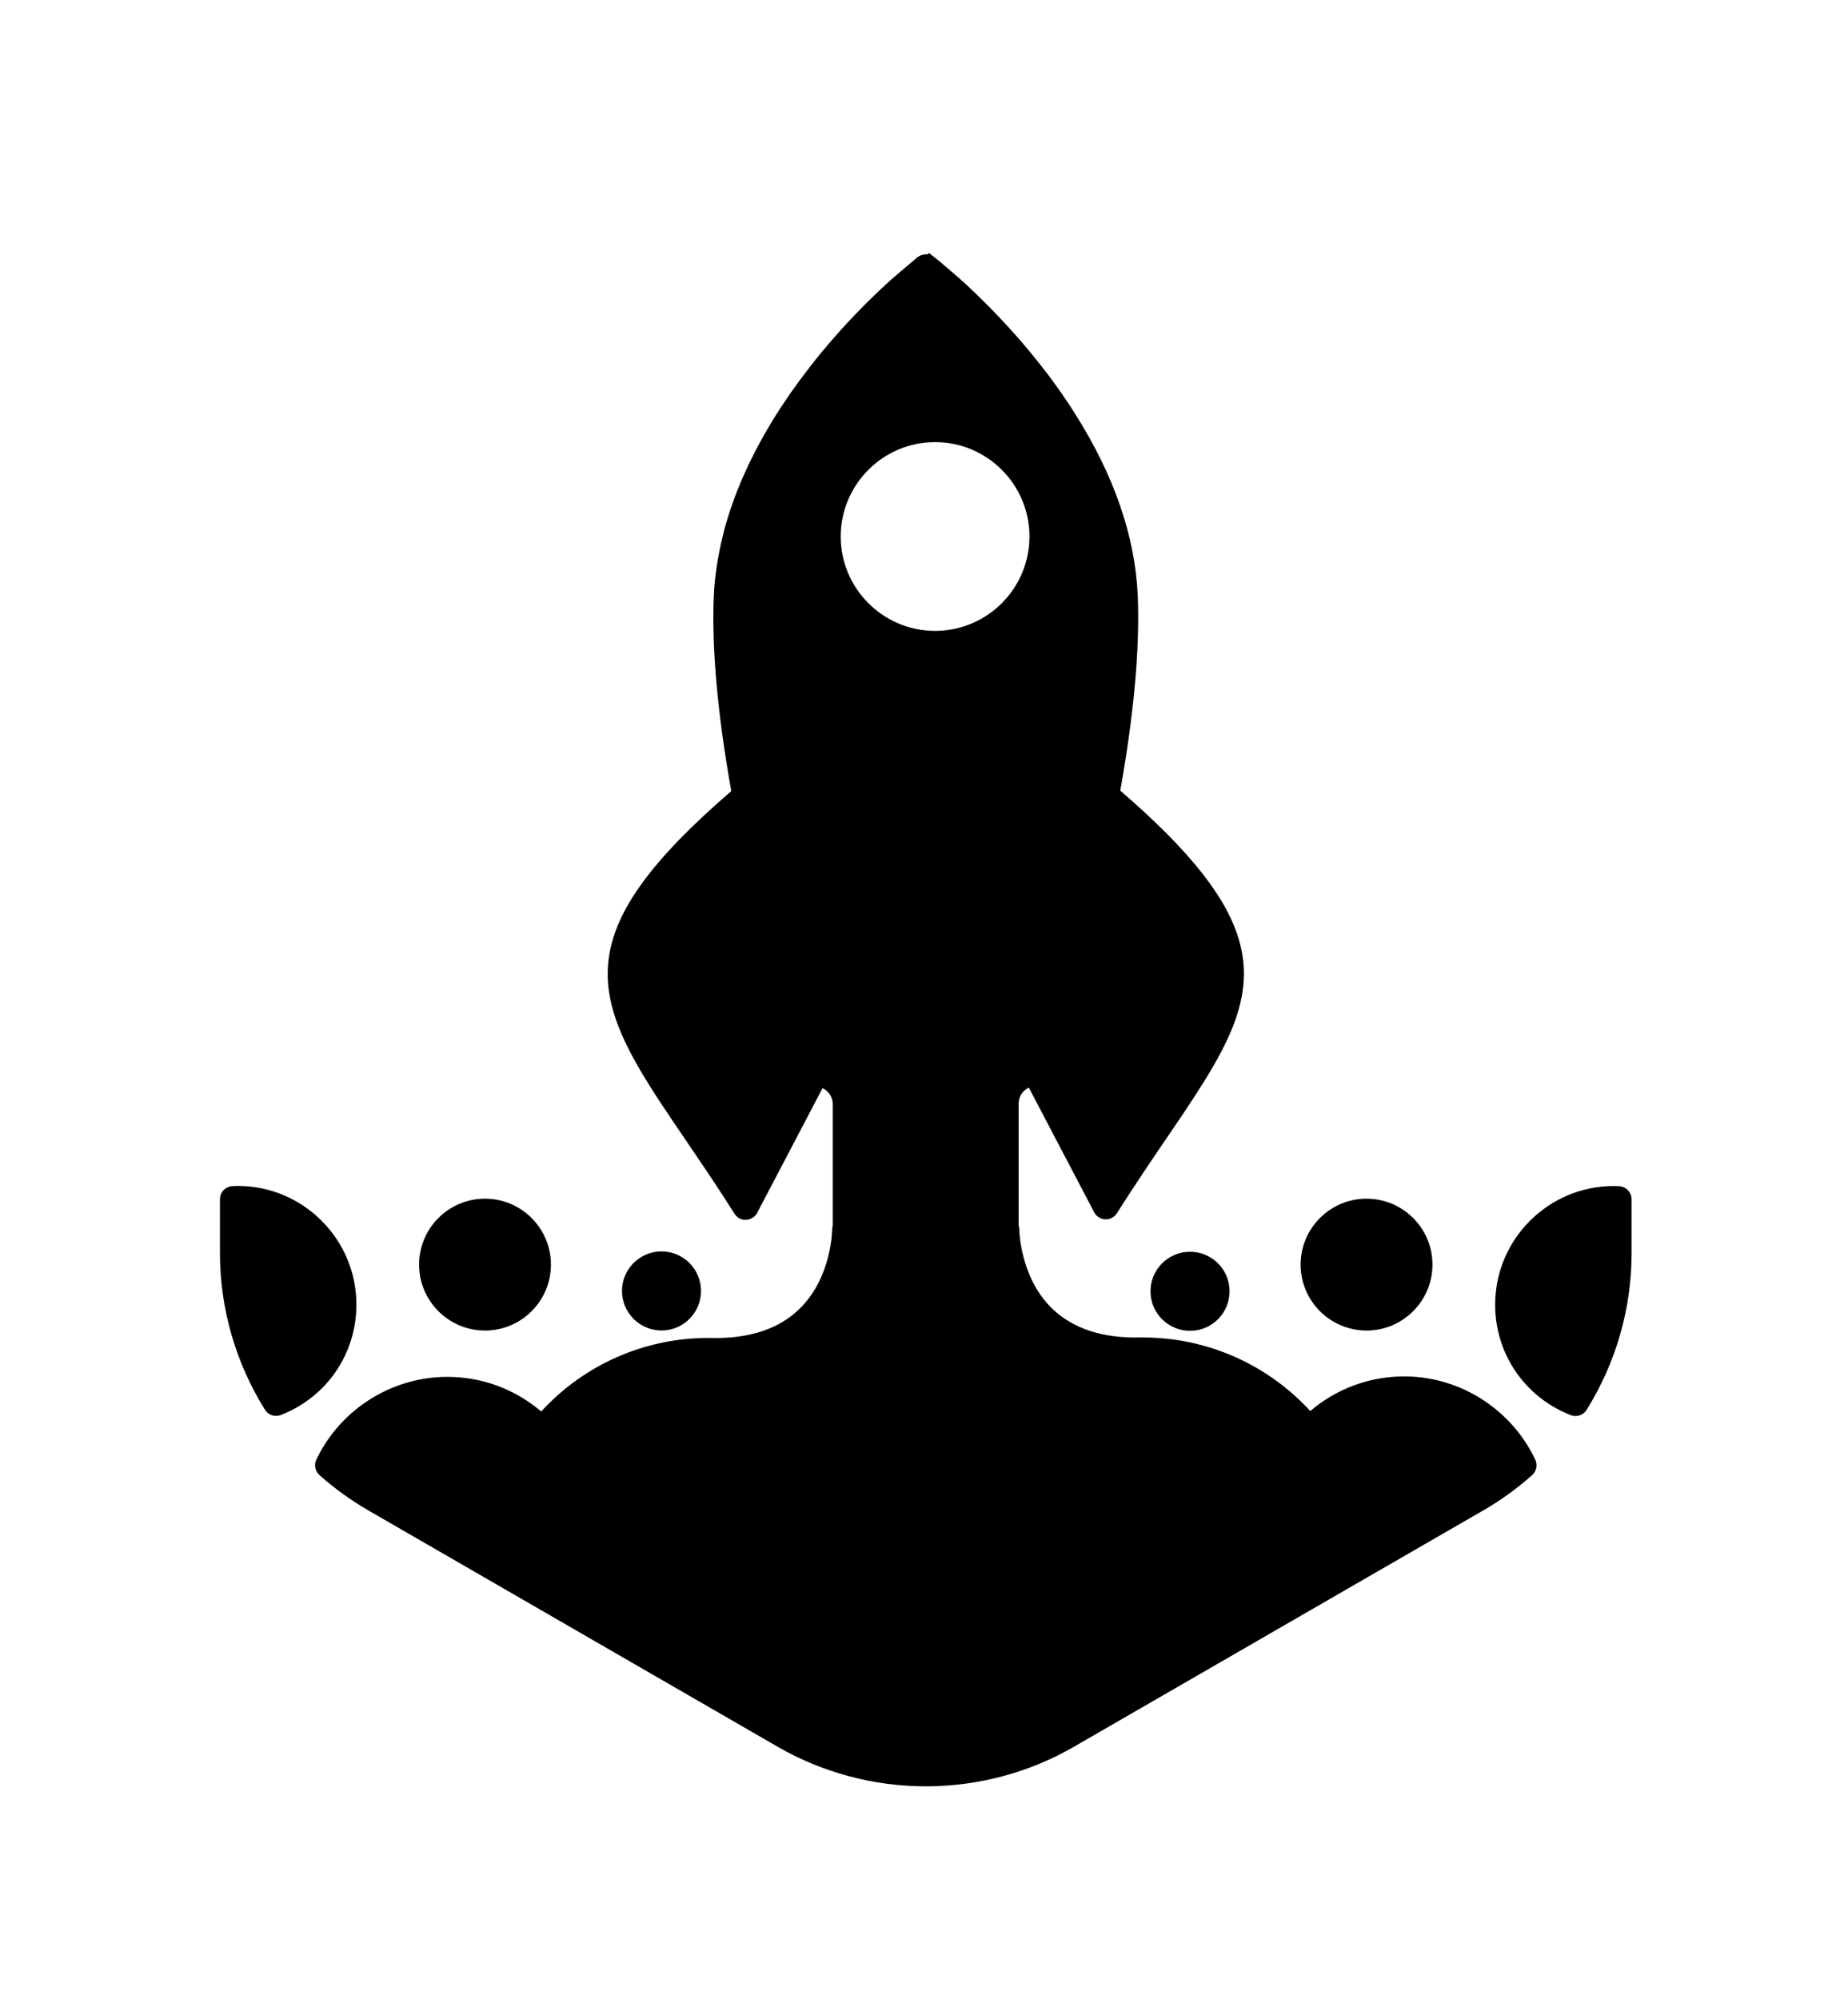 <svg
  version="1.1"
  xmlns="http://www.w3.org/2000/svg"
  xmlns:xlink="http://www.w3.org/1999/xlink"
  x="0px"
  y="0px"
  viewBox="20 20 245 265"
  style="enable-background: new 0 0 20 20 245 265;"
  xml:space="preserve"
>
  <rect x="20" y="20" width="245" height="265" fill="#333333" stroke="none"/>
  <style type="text/css">
    #rocket-mask-background,
    .rocket-window {
      fill: white;
    }
    #rocket-mask-content {
      fill: black;
    }
    #text {
      fill: white;
    }
    .st2 {
      clip-path: url(#SVGID_2_);
    }
    .st3 {
      fill: #db0d53;
    }
    .st4 {
      fill: #e52968;
    }
    .st5 {
      fill: #e5297c;
    }
    .st6 {
      fill: #391899;
    }
    .st7 {
      fill: #4029ae;
    }
    .st8 {
      fill: #6a109f;
    }
    .st9 {
      fill: #b816a2;
    }
    .st10 {
      fill: #e3139a;
    }
    .st11 {
      fill: #e62e58;
    }
    .st12 {
      fill: #ed4d42;
    }
    .st13 {
      fill: #f37322;
    }
    .st14 {
      fill: #e84f36;
    }
    .st15 {
      fill: #f58200;
    }
    .st16 {
      fill: #f9c100;
    }
    .st17 {
      fill: #ffc900;
    }
    .st18 {
      fill: #e65395;
    }
    .st19 {
      fill: #e44194;
    }
    .st20 {
      fill: #ee7d5c;
    }
    .st21 {
      fill: #f6a41a;
    }
    .st22 {
      fill: #fdc900;
    }
    .st23 {
      fill: #f9a900;
    }
    .st24 {
      fill: #ffd400;
    }
    .st25 {
      fill: #f0c100;
    }
    .st26 {
      fill: #e13f92;
    }
    .st27 {
      fill: #d5008c;
    }
    .st28 {
      fill: #ae009b;
    }
    .st29 {
      fill: #b41aa6;
    }
    .st30 {
      fill: #9d32b5;
    }
    .st31 {
      fill: #e16983;
    }
    .st32 {
      fill: #eed000;
    }
    .st33 {
      fill: #ffd300;
    }
    .st34 {
      fill: #520d9a;
    }
    .st35 {
      fill: #f09f2c;
    }
    .st36 {
      fill: #0a8a81;
    }
    .st37 {
      fill: #006b93;
    }
    .st38 {
      fill: #00517a;
    }
    .st39 {
      fill: #063862;
    }
    .st40 {
      fill: #32007f;
    }
    .st41 {
      fill: #035385;
    }
    .st42 {
      fill: #3947ba;
    }
    .st43 {
      fill: #6967be;
    }
    .st44 {
      fill: #cac316;
    }
    .st45 {
      fill: #246bb6;
    }
    .st46 {
      fill: #8dbc5a;
    }
    .st47 {
      fill: #0b7796;
    }
    .st48 {
      fill: #5ab266;
    }
    .st49 {
      fill: #1780aa;
    }
    .st50 {
      fill: #048485;
    }
    .st51 {
      fill: #087496;
    }
    .st52 {
      fill: #18a088;
    }
    .st53 {
      fill: #59af66;
    }
    .st54 {
      fill: #098c86;
    }
    .st55 {
      fill: #098386;
    }
    .st56 {
      fill: #fab400;
    }
    .st57 {
      fill: #c7c926;
    }
    .st58 {
      fill: #84c25e;
    }
    .st59 {
      fill: #cdc310;
    }
    .st60 {
      fill: #f6c100;
    }
    .st61 {
      fill: #bc0090;
    }
    .st62 {
      fill: #7e008c;
    }
    .st63 {
      fill: #5017a5;
    }
    .st64 {
      fill: #2d007b;
    }
    .st65 {
      fill: #24006c;
    }
    .st66 {
      clip-path: url(#SVGID_4_);
    }
    .st67 {
      fill: #ffffff;
    }
  </style>
  <g id="frame">
    <g>
      <defs>
        <path
          id="SVGID_1_"
          d="M236.78,68.42l-67.92-39.21c-16.11-9.3-36.14-9.3-52.25,0L48.69,68.42c-16.12,9.3-26.13,26.64-26.13,45.25
				v78.43c0,18.61,10.01,35.95,26.13,45.25l67.92,39.21c8.06,4.65,17.09,6.98,26.13,6.98c9.03,0,18.07-2.33,26.13-6.98l67.92-39.21
				c16.12-9.3,26.13-26.64,26.13-45.25v-78.43C262.91,95.07,252.9,77.73,236.78,68.42z M252.36,192.1
				c0,14.85-7.99,28.69-20.85,36.12l-67.92,39.21c-12.86,7.43-28.84,7.43-41.71,0l-67.92-39.21c-12.86-7.43-20.85-21.27-20.85-36.12
				v-78.43c0-14.85,7.99-28.69,20.85-36.12l67.92-39.21c6.43-3.71,13.64-5.57,20.85-5.57c7.21,0,14.42,1.86,20.85,5.57l67.92,39.21
				c12.86,7.43,20.85,21.27,20.85,36.12V192.1z"
        />
      </defs>
      <clipPath id="SVGID_2_">
        <use xlink:href="#SVGID_1_" style="overflow: visible;" />
      </clipPath>
      <g class="st2">
        <polygon class="st3" points="239.7,1.44 294.01,43.11 294.01,1.44 			" />
        <polygon
          class="st4"
          points="259.05,85.37 294.01,43.11 294.01,103.54 			"
        />
        <polygon class="st5" points="239.7,1.44 259.05,85.37 294.01,43.11 			" />
        <polygon class="st3" points="239.7,1.44 185.19,35.21 171.37,1.44 			" />
        <polygon class="st5" points="185.19,35.21 231.01,47.06 239.7,1.44 			" />
        <polygon class="st4" points="259.05,85.37 231.01,47.06 239.7,1.44 			" />
        <polyline
          class="st6"
          points="43.39,41.53 67.88,79.05 -2.23,65.42 43.39,41.53 			"
        />
        <polyline
          class="st7"
          points="92.37,1.44 67.88,79.05 43.39,41.53 92.37,1.44 			"
        />
        <polyline
          class="st8"
          points="118.44,43.4 67.88,79.05 92.37,1.44 118.44,43.4 			"
        />
        <polyline
          class="st9"
          points="161.49,35.21 118.44,43.4 136.21,1.44 161.49,35.21 			"
        />
        <polyline
          class="st10"
          points="161.49,35.21 185.19,35.21 171.37,1.44 161.49,35.21 			"
        />
        <polygon
          class="st11"
          points="259.05,85.37 245.03,128.82 294.01,103.54 			"
        />
        <polygon
          class="st12"
          points="294.01,161.44 245.03,128.82 294.01,103.54 			"
        />
        <polygon
          class="st13"
          points="245.03,128.82 272.68,195.18 294.01,161.44 			"
        />
        <polygon
          class="st14"
          points="294.01,229.54 272.68,195.18 294.01,161.44 			"
        />
        <polygon
          class="st15"
          points="259.05,264.5 294.01,229.54 294.01,281.29 			"
        />
        <polygon
          class="st16"
          points="294.01,297.67 259.05,264.5 294.01,281.29 			"
        />
        <polygon
          class="st17"
          points="245.03,297.67 259.05,264.5 294.01,297.67 			"
        />
        <polygon
          class="st18"
          points="231.01,47.06 200.75,107.1 259.05,85.37 			"
        />
        <polygon
          class="st19"
          points="245.03,128.82 200.75,107.1 259.05,85.37 			"
        />
        <polygon
          class="st20"
          points="205.53,184.51 200.75,107.1 245.03,128.82 			"
        />
        <polygon
          class="st21"
          points="272.68,195.18 205.53,184.51 245.03,128.82 			"
        />
        <polygon
          class="st21"
          points="259.05,264.5 272.68,195.18 294.01,229.54 			"
        />
        <polygon
          class="st22"
          points="205.53,184.51 231.01,236.65 272.68,195.18 			"
        />
        <polygon
          class="st23"
          points="259.05,264.5 231.01,236.65 272.68,195.18 			"
        />
        <polygon
          class="st24"
          points="193.4,297.67 259.05,264.5 245.03,297.67 			"
        />
        <polygon
          class="st25"
          points="231.01,236.65 193.4,297.67 259.05,264.5 			"
        />
        <polygon
          class="st26"
          points="185.19,35.21 200.75,107.1 231.01,47.06 			"
        />
        <polyline
          class="st27"
          points="161.49,35.21 200.75,107.1 185.19,35.21 161.49,35.21 			"
        />
        <polyline
          class="st28"
          points="118.44,43.4 125.12,85.37 161.49,35.21 118.44,43.4 			"
        />
        <polygon
          class="st29"
          points="200.75,107.1 125.12,85.37 161.49,35.21 			"
        />
        <polygon
          class="st30"
          points="125.12,85.37 162.8,128.82 200.75,107.1 			"
        />
        <polygon
          class="st31"
          points="205.53,184.51 162.8,128.82 200.75,107.1 			"
        />
        <polygon
          class="st32"
          points="172.89,225.19 205.53,184.51 231.01,236.65 			"
        />
        <polygon
          class="st33"
          points="193.4,297.67 172.89,225.19 231.01,236.65 			"
        />
        <polygon class="st34" points="67.88,79.05 125.12,85.37 118.44,43.4 			" />
        <polygon
          class="st35"
          points="162.8,128.82 140.75,179.18 205.53,184.51 			"
        />
        <polygon
          class="st36"
          points="-2.23,255.42 40.43,297.67 -2.23,297.67 			"
        />
        <polygon class="st37" points="37.47,225.19 -2.23,255.42 -2.23,201.1 			" />
        <polygon class="st38" points="-2.23,154.66 40.43,149.56 -2.23,201.1 			" />
        <polygon class="st39" points="-2.23,107.1 40.43,149.56 -2.23,154.66 			" />
        <polyline
          class="st40"
          points="-2.23,65.42 67.88,79.05 -2.23,107.1 -2.23,65.42 			"
        />
        <polygon class="st41" points="40.43,149.56 67.88,79.05 -2.23,107.1 			" />
        <polygon
          class="st42"
          points="125.12,85.37 105.27,118.15 67.88,79.05 			"
        />
        <polygon
          class="st43"
          points="162.8,128.82 105.27,118.15 125.12,85.37 			"
        />
        <polygon
          class="st44"
          points="140.75,179.18 105.27,118.15 162.8,128.82 			"
        />
        <polygon
          class="st45"
          points="40.43,149.56 105.27,118.15 67.88,79.05 			"
        />
        <polygon
          class="st46"
          points="140.75,179.18 96.28,195.49 105.27,118.15 			"
        />
        <polygon
          class="st47"
          points="40.43,149.56 79.53,165.12 105.27,118.15 			"
        />
        <polygon
          class="st48"
          points="96.28,195.49 79.53,165.12 105.27,118.15 			"
        />
        <polygon class="st49" points="-2.23,201.1 79.53,165.12 40.43,149.56 			" />
        <polygon
          class="st50"
          points="96.28,195.49 37.47,225.19 79.53,165.12 			"
        />
        <polygon class="st51" points="-2.23,201.1 37.47,225.19 79.53,165.12 			" />
        <polygon
          class="st52"
          points="37.47,225.19 40.43,297.67 -2.23,255.42 			"
        />
        <polygon
          class="st53"
          points="91.04,242.82 37.47,225.19 96.28,195.49 			"
        />
        <polygon
          class="st54"
          points="40.43,297.67 91.04,242.82 37.47,225.19 			"
        />
        <polygon
          class="st55"
          points="111.15,297.67 91.04,242.82 40.43,297.67 			"
        />
        <polygon
          class="st56"
          points="172.89,225.19 111.15,297.67 193.4,297.67 			"
        />
        <polygon
          class="st57"
          points="91.04,242.82 172.89,225.19 111.15,297.67 			"
        />
        <polygon
          class="st58"
          points="96.28,195.49 172.89,225.19 91.04,242.82 			"
        />
        <polygon
          class="st59"
          points="140.75,179.18 172.89,225.19 96.28,195.49 			"
        />
        <polygon
          class="st60"
          points="205.53,184.51 172.89,225.19 140.75,179.18 			"
        />
        <polygon class="st61" points="171.37,1.44 161.49,35.21 136.21,1.44 			" />
        <polygon class="st62" points="136.21,1.44 118.44,43.4 92.37,1.44 			" />
        <polygon class="st63" points="50.11,1.44 43.39,41.53 92.37,1.44 			" />
        <polygon class="st64" points="-2.23,1.44 43.39,41.53 50.11,1.44 			" />
        <polygon class="st65" points="-2.23,65.42 43.39,41.53 -2.23,1.44 			" />
      </g>
      <g class="st2">
        <polygon class="st3" points="235.83,5.31 290.14,46.98 290.14,5.31 			" />
        <polygon
          class="st4"
          points="255.18,89.24 290.14,46.98 290.14,107.41 			"
        />
        <polygon class="st5" points="235.83,5.31 255.18,89.24 290.14,46.98 			" />
        <polygon class="st3" points="235.83,5.31 181.32,39.08 167.49,5.31 			" />
        <polygon class="st5" points="181.32,39.08 227.14,50.93 235.83,5.31 			" />
        <polygon class="st4" points="255.18,89.24 227.14,50.93 235.83,5.31 			" />
        <polyline
          class="st6"
          points="39.52,45.4 64.01,82.92 -6.1,69.3 39.52,45.4 			"
        />
        <polyline
          class="st7"
          points="88.5,5.31 64.01,82.92 39.52,45.4 88.5,5.31 			"
        />
        <polyline
          class="st8"
          points="114.57,47.28 64.01,82.92 88.5,5.31 114.57,47.28 			"
        />
        <polyline
          class="st9"
          points="157.62,39.08 114.57,47.28 132.34,5.31 157.62,39.08 			"
        />
        <polyline
          class="st10"
          points="157.62,39.08 181.32,39.08 167.49,5.31 157.62,39.08 			"
        />
        <polygon
          class="st11"
          points="255.18,89.24 241.16,132.69 290.14,107.41 			"
        />
        <polygon
          class="st12"
          points="290.14,165.31 241.16,132.69 290.14,107.41 			"
        />
        <polygon
          class="st13"
          points="241.16,132.69 268.81,199.05 290.14,165.31 			"
        />
        <polygon
          class="st14"
          points="290.14,233.41 268.81,199.05 290.14,165.31 			"
        />
        <polygon
          class="st15"
          points="255.18,268.37 290.14,233.41 290.14,285.17 			"
        />
        <polygon
          class="st16"
          points="290.14,301.55 255.18,268.37 290.14,285.17 			"
        />
        <polygon
          class="st17"
          points="241.16,301.55 255.18,268.37 290.14,301.55 			"
        />
        <polygon
          class="st18"
          points="227.14,50.93 196.87,110.97 255.18,89.24 			"
        />
        <polygon
          class="st19"
          points="241.16,132.69 196.87,110.97 255.18,89.24 			"
        />
        <polygon
          class="st20"
          points="201.66,188.39 196.87,110.97 241.16,132.69 			"
        />
        <polygon
          class="st21"
          points="268.81,199.05 201.66,188.39 241.16,132.69 			"
        />
        <polygon
          class="st21"
          points="255.18,268.37 268.81,199.05 290.14,233.41 			"
        />
        <polygon
          class="st22"
          points="201.66,188.39 227.14,240.52 268.81,199.05 			"
        />
        <polygon
          class="st23"
          points="255.18,268.37 227.14,240.52 268.81,199.05 			"
        />
        <polygon
          class="st24"
          points="189.53,301.55 255.18,268.37 241.16,301.55 			"
        />
        <polygon
          class="st25"
          points="227.14,240.52 189.53,301.55 255.18,268.37 			"
        />
        <polygon
          class="st26"
          points="181.32,39.08 196.87,110.97 227.14,50.93 			"
        />
        <polyline
          class="st27"
          points="157.62,39.08 196.87,110.97 181.32,39.08 157.62,39.08 			"
        />
        <polyline
          class="st28"
          points="114.57,47.28 121.25,89.24 157.62,39.08 114.57,47.28 			"
        />
        <polygon
          class="st29"
          points="196.87,110.97 121.25,89.24 157.62,39.08 			"
        />
        <polygon
          class="st30"
          points="121.25,89.24 158.92,132.69 196.87,110.97 			"
        />
        <polygon
          class="st31"
          points="201.66,188.39 158.92,132.69 196.87,110.97 			"
        />
        <polygon
          class="st32"
          points="169.01,229.07 201.66,188.39 227.14,240.52 			"
        />
        <polygon
          class="st33"
          points="189.53,301.55 169.01,229.07 227.14,240.52 			"
        />
        <polygon class="st34" points="64.01,82.92 121.25,89.24 114.57,47.28 			" />
        <polygon
          class="st35"
          points="158.92,132.69 136.88,183.05 201.66,188.39 			"
        />
        <polygon class="st36" points="-6.1,259.29 36.56,301.55 -6.1,301.55 			" />
        <polygon class="st37" points="33.6,229.07 -6.1,259.29 -6.1,204.97 			" />
        <polygon class="st38" points="-6.1,158.53 36.56,153.43 -6.1,204.97 			" />
        <polygon class="st39" points="-6.1,110.97 36.56,153.43 -6.1,158.53 			" />
        <polyline
          class="st40"
          points="-6.1,69.3 64.01,82.92 -6.1,110.97 -6.1,69.3 			"
        />
        <polygon class="st41" points="36.56,153.43 64.01,82.92 -6.1,110.97 			" />
        <polygon class="st42" points="121.25,89.24 101.4,122.03 64.01,82.92 			" />
        <polygon
          class="st43"
          points="158.92,132.69 101.4,122.03 121.25,89.24 			"
        />
        <polygon
          class="st44"
          points="136.88,183.05 101.4,122.03 158.92,132.69 			"
        />
        <polygon class="st45" points="36.56,153.43 101.4,122.03 64.01,82.92 			" />
        <polygon
          class="st46"
          points="136.88,183.05 92.41,199.36 101.4,122.03 			"
        />
        <polygon class="st47" points="36.56,153.43 75.66,169 101.4,122.03 			" />
        <polygon class="st48" points="92.41,199.36 75.66,169 101.4,122.03 			" />
        <polygon class="st49" points="-6.1,204.97 75.66,169 36.56,153.43 			" />
        <polygon class="st50" points="92.41,199.36 33.6,229.07 75.66,169 			" />
        <polygon class="st51" points="-6.1,204.97 33.6,229.07 75.66,169 			" />
        <polygon class="st52" points="33.6,229.07 36.56,301.55 -6.1,259.29 			" />
        <polygon class="st53" points="87.16,246.7 33.6,229.07 92.41,199.36 			" />
        <polygon class="st54" points="36.56,301.55 87.16,246.7 33.6,229.07 			" />
        <polygon
          class="st55"
          points="107.28,301.55 87.16,246.7 36.56,301.55 			"
        />
        <polygon
          class="st56"
          points="169.01,229.07 107.28,301.55 189.53,301.55 			"
        />
        <polygon
          class="st57"
          points="87.16,246.7 169.01,229.07 107.28,301.55 			"
        />
        <polygon
          class="st58"
          points="92.41,199.36 169.01,229.07 87.16,246.7 			"
        />
        <polygon
          class="st59"
          points="136.88,183.05 169.01,229.07 92.41,199.36 			"
        />
        <polygon
          class="st60"
          points="201.66,188.39 169.01,229.07 136.88,183.05 			"
        />
        <polygon class="st61" points="167.49,5.31 157.62,39.08 132.34,5.31 			" />
        <polygon class="st62" points="132.34,5.31 114.57,47.28 88.5,5.31 			" />
        <polygon class="st63" points="46.23,5.31 39.52,45.4 88.5,5.31 			" />
        <polygon class="st64" points="-6.1,5.31 39.52,45.4 46.23,5.31 			" />
        <polygon class="st65" points="-6.1,69.3 39.52,45.4 -6.1,5.31 			" />
      </g>
    </g>
  </g>
  <g id="hexagon" mask="url(#rocketMask)">
    <g>
      <defs>
        <path
          id="SVGID_3_"
          d="M215.99,88.86l-54.43-31.43c-11.65-6.73-26-6.73-37.65,0L69.48,88.86c-11.65,6.73-18.83,19.16-18.83,32.61
				v55.72v7.14c0,7.16,2.05,14.03,5.72,19.91c1.9,3.04,4.22,5.83,6.93,8.24c1.88,1.67,3.95,3.17,6.18,4.46l50.18,28.97l4.25,2.45
				c11.65,6.73,26,6.73,37.65,0l4.25-2.45l50.18-28.97c2.23-1.29,4.29-2.79,6.18-4.46c2.71-2.41,5.03-5.19,6.93-8.24
				c3.66-5.88,5.72-12.74,5.72-19.91v-7.14v-55.72C234.82,108.01,227.64,95.58,215.99,88.86z"
        />
      </defs>
      <clipPath id="SVGID_4_">
        <use xlink:href="#SVGID_3_" style="overflow: visible;" />
      </clipPath>
      <g class="st66">
        <polygon class="st3" points="241.93,2.42 296.24,44.09 296.24,2.42 			" />
        <polygon
          class="st4"
          points="261.28,86.36 296.24,44.09 296.24,104.53 			"
        />
        <polygon class="st5" points="241.93,2.42 261.28,86.36 296.24,44.09 			" />
        <polygon class="st3" points="241.93,2.42 187.42,36.19 173.6,2.42 			" />
        <polygon class="st5" points="187.42,36.19 233.24,48.04 241.93,2.42 			" />
        <polygon class="st4" points="261.28,86.36 233.24,48.04 241.93,2.42 			" />
        <polyline
          class="st6"
          points="45.62,42.51 70.11,80.04 0,66.41 45.62,42.51 			"
        />
        <polyline
          class="st7"
          points="94.6,2.42 70.11,80.04 45.62,42.51 94.6,2.42 			"
        />
        <polyline
          class="st8"
          points="120.67,44.39 70.11,80.04 94.6,2.42 120.67,44.39 			"
        />
        <polyline
          class="st9"
          points="163.72,36.19 120.67,44.39 138.44,2.42 163.72,36.19 			"
        />
        <polyline
          class="st10"
          points="163.72,36.19 187.42,36.19 173.6,2.42 163.72,36.19 			"
        />
        <polygon
          class="st11"
          points="261.28,86.36 247.26,129.8 296.24,104.53 			"
        />
        <polygon
          class="st12"
          points="296.24,162.42 247.26,129.8 296.24,104.53 			"
        />
        <polygon
          class="st13"
          points="247.26,129.8 274.91,196.16 296.24,162.42 			"
        />
        <polygon
          class="st14"
          points="296.24,230.52 274.91,196.16 296.24,162.42 			"
        />
        <polygon
          class="st15"
          points="261.28,265.48 296.24,230.52 296.24,282.28 			"
        />
        <polygon
          class="st16"
          points="296.24,298.66 261.28,265.48 296.24,282.28 			"
        />
        <polygon
          class="st17"
          points="247.26,298.66 261.28,265.48 296.24,298.66 			"
        />
        <polygon
          class="st18"
          points="233.24,48.04 202.97,108.08 261.28,86.36 			"
        />
        <polygon
          class="st19"
          points="247.26,129.8 202.97,108.08 261.28,86.36 			"
        />
        <polygon
          class="st20"
          points="207.76,185.5 202.97,108.08 247.26,129.8 			"
        />
        <polygon
          class="st21"
          points="274.91,196.16 207.76,185.5 247.26,129.8 			"
        />
        <polygon
          class="st21"
          points="261.28,265.48 274.91,196.16 296.24,230.52 			"
        />
        <polygon
          class="st22"
          points="207.76,185.5 233.24,237.63 274.91,196.16 			"
        />
        <polygon
          class="st23"
          points="261.28,265.48 233.24,237.63 274.91,196.16 			"
        />
        <polygon
          class="st24"
          points="195.63,298.66 261.28,265.48 247.26,298.66 			"
        />
        <polygon
          class="st25"
          points="233.24,237.63 195.63,298.66 261.28,265.48 			"
        />
        <polygon
          class="st26"
          points="187.42,36.19 202.97,108.08 233.24,48.04 			"
        />
        <polyline
          class="st27"
          points="163.72,36.19 202.97,108.08 187.42,36.19 163.72,36.19 			"
        />
        <polyline
          class="st28"
          points="120.67,44.39 127.35,86.36 163.72,36.19 120.67,44.39 			"
        />
        <polygon
          class="st29"
          points="202.97,108.08 127.35,86.36 163.72,36.19 			"
        />
        <polygon
          class="st30"
          points="127.35,86.36 165.02,129.8 202.97,108.08 			"
        />
        <polygon
          class="st31"
          points="207.76,185.5 165.02,129.8 202.97,108.08 			"
        />
        <polygon
          class="st32"
          points="175.11,226.18 207.76,185.5 233.24,237.63 			"
        />
        <polygon
          class="st33"
          points="195.63,298.66 175.11,226.18 233.24,237.63 			"
        />
        <polygon class="st34" points="70.11,80.04 127.35,86.36 120.67,44.39 			" />
        <polygon
          class="st35"
          points="165.02,129.8 142.98,180.16 207.76,185.5 			"
        />
        <polygon class="st36" points="0,256.4 42.66,298.66 0,298.66 			" />
        <polygon class="st37" points="39.7,226.18 0,256.4 0,202.09 			" />
        <polygon class="st38" points="0,155.64 42.66,150.54 0,202.09 			" />
        <polygon class="st39" points="0,108.08 42.66,150.54 0,155.64 			" />
        <polyline class="st40" points="0,66.41 70.11,80.04 0,108.08 0,66.41 			" />
        <polygon class="st41" points="42.66,150.54 70.11,80.04 0,108.08 			" />
        <polygon class="st42" points="127.35,86.36 107.5,119.14 70.11,80.04 			" />
        <polygon
          class="st43"
          points="165.02,129.8 107.5,119.14 127.35,86.36 			"
        />
        <polygon
          class="st44"
          points="142.98,180.16 107.5,119.14 165.02,129.8 			"
        />
        <polygon class="st45" points="42.66,150.54 107.5,119.14 70.11,80.04 			" />
        <polygon
          class="st46"
          points="142.98,180.16 98.51,196.47 107.5,119.14 			"
        />
        <polygon
          class="st47"
          points="42.66,150.54 81.76,166.11 107.5,119.14 			"
        />
        <polygon
          class="st48"
          points="98.51,196.47 81.76,166.11 107.5,119.14 			"
        />
        <polygon class="st49" points="0,202.09 81.76,166.11 42.66,150.54 			" />
        <polygon class="st50" points="98.51,196.47 39.7,226.18 81.76,166.11 			" />
        <polygon class="st51" points="0,202.09 39.7,226.18 81.76,166.11 			" />
        <polygon class="st52" points="39.7,226.18 42.66,298.66 0,256.4 			" />
        <polygon class="st53" points="93.26,243.81 39.7,226.18 98.51,196.47 			" />
        <polygon class="st54" points="42.66,298.66 93.26,243.81 39.7,226.18 			" />
        <polygon
          class="st55"
          points="113.38,298.66 93.26,243.81 42.66,298.66 			"
        />
        <polygon
          class="st56"
          points="175.11,226.18 113.38,298.66 195.63,298.66 			"
        />
        <polygon
          class="st57"
          points="93.26,243.81 175.11,226.18 113.38,298.66 			"
        />
        <polygon
          class="st58"
          points="98.51,196.47 175.11,226.18 93.26,243.81 			"
        />
        <polygon
          class="st59"
          points="142.98,180.16 175.11,226.18 98.51,196.47 			"
        />
        <polygon
          class="st60"
          points="207.76,185.5 175.11,226.18 142.98,180.16 			"
        />
        <polygon class="st61" points="173.6,2.42 163.72,36.19 138.44,2.42 			" />
        <polygon class="st62" points="138.44,2.42 120.67,44.39 94.6,2.42 			" />
        <polygon class="st63" points="52.34,2.42 45.62,42.51 94.6,2.42 			" />
        <polygon class="st64" points="0,2.42 45.62,42.51 52.34,2.42 			" />
        <polygon class="st65" points="0,66.41 45.62,42.51 0,2.42 			" />
      </g>
      <g class="st66">
        <polygon class="st3" points="236.54,4.42 290.85,46.09 290.85,4.42 			" />
        <polygon class="st4" points="255.9,88.36 290.85,46.09 290.85,106.53 			" />
        <polygon class="st5" points="236.54,4.42 255.9,88.36 290.85,46.09 			" />
        <polygon class="st3" points="236.54,4.42 182.03,38.19 168.21,4.42 			" />
        <polygon class="st5" points="182.03,38.19 227.85,50.04 236.54,4.42 			" />
        <polygon class="st4" points="255.9,88.36 227.85,50.04 236.54,4.42 			" />
        <polyline
          class="st6"
          points="40.24,44.51 64.72,82.04 -5.39,68.41 40.24,44.51 			"
        />
        <polyline
          class="st7"
          points="89.21,4.42 64.72,82.04 40.24,44.51 89.21,4.42 			"
        />
        <polyline
          class="st8"
          points="115.28,46.39 64.72,82.04 89.21,4.42 115.28,46.39 			"
        />
        <polyline
          class="st9"
          points="158.34,38.19 115.28,46.39 133.06,4.42 158.34,38.19 			"
        />
        <polyline
          class="st10"
          points="158.34,38.19 182.03,38.19 168.21,4.42 158.34,38.19 			"
        />
        <polygon
          class="st11"
          points="255.9,88.36 241.87,131.8 290.85,106.53 			"
        />
        <polygon
          class="st12"
          points="290.85,164.42 241.87,131.8 290.85,106.53 			"
        />
        <polygon
          class="st13"
          points="241.87,131.8 269.52,198.16 290.85,164.42 			"
        />
        <polygon
          class="st14"
          points="290.85,232.52 269.52,198.16 290.85,164.42 			"
        />
        <polygon
          class="st15"
          points="255.9,267.48 290.85,232.52 290.85,284.28 			"
        />
        <polygon
          class="st16"
          points="290.85,300.66 255.9,267.48 290.85,284.28 			"
        />
        <polygon
          class="st17"
          points="241.87,300.66 255.9,267.48 290.85,300.66 			"
        />
        <polygon
          class="st18"
          points="227.85,50.04 197.59,110.08 255.9,88.36 			"
        />
        <polygon
          class="st19"
          points="241.87,131.8 197.59,110.08 255.9,88.36 			"
        />
        <polygon
          class="st20"
          points="202.38,187.5 197.59,110.08 241.87,131.8 			"
        />
        <polygon
          class="st21"
          points="269.52,198.16 202.38,187.5 241.87,131.8 			"
        />
        <polygon
          class="st21"
          points="255.9,267.48 269.52,198.16 290.85,232.52 			"
        />
        <polygon
          class="st22"
          points="202.38,187.5 227.85,239.63 269.52,198.16 			"
        />
        <polygon
          class="st23"
          points="255.9,267.48 227.85,239.63 269.52,198.16 			"
        />
        <polygon
          class="st24"
          points="190.24,300.66 255.9,267.48 241.87,300.66 			"
        />
        <polygon
          class="st25"
          points="227.85,239.63 190.24,300.66 255.9,267.48 			"
        />
        <polygon
          class="st26"
          points="182.03,38.19 197.59,110.08 227.85,50.04 			"
        />
        <polyline
          class="st27"
          points="158.34,38.19 197.59,110.08 182.03,38.19 158.34,38.19 			"
        />
        <polyline
          class="st28"
          points="115.28,46.39 121.97,88.36 158.34,38.19 115.28,46.39 			"
        />
        <polygon
          class="st29"
          points="197.59,110.08 121.97,88.36 158.34,38.19 			"
        />
        <polygon
          class="st30"
          points="121.97,88.36 159.64,131.8 197.59,110.08 			"
        />
        <polygon
          class="st31"
          points="202.38,187.5 159.64,131.8 197.59,110.08 			"
        />
        <polygon
          class="st32"
          points="169.73,228.18 202.38,187.5 227.85,239.63 			"
        />
        <polygon
          class="st33"
          points="190.24,300.66 169.73,228.18 227.85,239.63 			"
        />
        <polygon class="st34" points="64.72,82.04 121.97,88.36 115.28,46.39 			" />
        <polygon
          class="st35"
          points="159.64,131.8 137.6,182.16 202.38,187.5 			"
        />
        <polygon class="st36" points="-5.39,258.4 37.27,300.66 -5.39,300.66 			" />
        <polygon class="st37" points="34.31,228.18 -5.39,258.4 -5.39,204.09 			" />
        <polygon
          class="st38"
          points="-5.39,157.64 37.27,152.54 -5.39,204.09 			"
        />
        <polygon
          class="st39"
          points="-5.39,110.08 37.27,152.54 -5.39,157.64 			"
        />
        <polyline
          class="st40"
          points="-5.39,68.41 64.72,82.04 -5.39,110.08 -5.39,68.41 			"
        />
        <polygon class="st41" points="37.27,152.54 64.72,82.04 -5.39,110.08 			" />
        <polygon
          class="st42"
          points="121.97,88.36 102.12,121.14 64.72,82.04 			"
        />
        <polygon
          class="st43"
          points="159.64,131.8 102.12,121.14 121.97,88.36 			"
        />
        <polygon
          class="st44"
          points="137.6,182.16 102.12,121.14 159.64,131.8 			"
        />
        <polygon
          class="st45"
          points="37.27,152.54 102.12,121.14 64.72,82.04 			"
        />
        <polygon
          class="st46"
          points="137.6,182.16 93.13,198.47 102.12,121.14 			"
        />
        <polygon
          class="st47"
          points="37.27,152.54 76.38,168.11 102.12,121.14 			"
        />
        <polygon
          class="st48"
          points="93.13,198.47 76.38,168.11 102.12,121.14 			"
        />
        <polygon
          class="st49"
          points="-5.39,204.09 76.38,168.11 37.27,152.54 			"
        />
        <polygon
          class="st50"
          points="93.13,198.47 34.31,228.18 76.38,168.11 			"
        />
        <polygon
          class="st51"
          points="-5.39,204.09 34.31,228.18 76.38,168.11 			"
        />
        <polygon class="st52" points="34.31,228.18 37.27,300.66 -5.39,258.4 			" />
        <polygon
          class="st53"
          points="87.88,245.81 34.31,228.18 93.13,198.47 			"
        />
        <polygon
          class="st54"
          points="37.27,300.66 87.88,245.81 34.31,228.18 			"
        />
        <polygon class="st55" points="108,300.66 87.88,245.81 37.27,300.66 			" />
        <polygon
          class="st56"
          points="169.73,228.18 108,300.66 190.24,300.66 			"
        />
        <polygon class="st57" points="87.88,245.81 169.73,228.18 108,300.66 			" />
        <polygon
          class="st58"
          points="93.13,198.47 169.73,228.18 87.88,245.81 			"
        />
        <polygon
          class="st59"
          points="137.6,182.16 169.73,228.18 93.13,198.47 			"
        />
        <polygon
          class="st60"
          points="202.38,187.5 169.73,228.18 137.6,182.16 			"
        />
        <polygon class="st61" points="168.21,4.42 158.34,38.19 133.06,4.42 			" />
        <polygon class="st62" points="133.06,4.42 115.28,46.39 89.21,4.42 			" />
        <polygon class="st63" points="46.95,4.42 40.24,44.51 89.21,4.42 			" />
        <polygon class="st64" points="-5.39,4.42 40.24,44.51 46.95,4.42 			" />
        <polygon class="st65" points="-5.39,68.41 40.24,44.51 -5.39,4.42 			" />
      </g>
    </g>
  </g>
  <g id="rocket">
    <!--  -->

    <mask id="rocketMask">
      <rect id="rocket-mask-background" width="280" height="500" />
      <g id="rocket-mask-content">
        <path
          class="st1"
          d="M206.17,202.46c-4.6,0-8.98,1.62-12.46,4.59c-5.67-6.19-13.69-9.73-22.07-9.75l-0.16-0.01l-0.06,0
			c-5.13,0.17-9.14-1.12-11.95-3.84c-4.26-4.14-4.34-10.42-4.34-10.47c0-0.17-0.03-0.34-0.08-0.51v-16.2c0-0.92,0.55-1.73,1.35-2.09
			l8.66,16.52c0.29,0.55,0.85,0.91,1.43,0.93c0.64,0.06,1.24-0.26,1.59-0.81c0.61-0.96,1.21-1.9,1.81-2.81l0.14-0.22
			c0.58-0.89,1.16-1.76,1.76-2.66c0.56-0.84,1.11-1.65,1.64-2.44l1.4-2.06c0.57-0.83,1.11-1.64,1.64-2.42l0.3-0.44
			c1.1-1.64,1.96-2.96,2.7-4.15c0.05-0.07,0.1-0.14,0.14-0.22c0.42-0.68,0.83-1.35,1.21-2.01c6.78-11.71,6.67-20.22-12.3-36.58
			c1.82-10.23,2.6-18.89,2.32-25.77c-0.32-7.87-3.13-16.04-8.37-24.28c-0.03-0.05-0.05-0.1-0.09-0.15l-0.66-1.02
			c-0.34-0.51-0.68-1.01-1.03-1.51l-0.26-0.37c-0.32-0.45-0.64-0.89-1-1.39l-0.09-0.12c-0.35-0.48-0.71-0.94-1.07-1.41L158,68.45
			c-0.36-0.45-0.71-0.9-1.07-1.34l-0.1-0.12c-0.33-0.41-0.67-0.8-1-1.2l-0.27-0.32c-0.35-0.41-0.69-0.8-1.04-1.19l-0.21-0.23
			c-0.3-0.34-0.6-0.66-0.89-0.98l-0.24-0.26c-0.34-0.36-0.67-0.71-1-1.06l-0.23-0.24c-0.29-0.3-0.57-0.58-0.85-0.87l-0.18-0.18
			c-0.32-0.32-0.62-0.62-0.93-0.92l-0.23-0.23c-0.2-0.19-0.4-0.39-0.59-0.57l-0.31-0.3c-0.03-0.03-0.06-0.06-0.09-0.08l-0.12-0.12h0
			c-0.21-0.2-0.43-0.4-0.66-0.62l-0.17-0.15c-0.26-0.24-0.51-0.47-0.71-0.64l-2.52-2.16c0,0-0.03-0.03-0.05-0.04l0,0l-1.38-1.1
			l-0.17,0.2c-0.47-0.06-0.96,0.07-1.37,0.38l-3.08,2.61l-0.11,0.09c-0.24,0.21-0.49,0.44-0.75,0.68l-0.22,0.2
			c-0.27,0.25-0.54,0.5-0.83,0.78l-0.08,0.07c-0.27,0.25-0.54,0.52-0.82,0.79l-0.24,0.23c-0.3,0.3-0.61,0.6-0.93,0.92l-0.17,0.18
			c-0.28,0.28-0.56,0.57-0.85,0.87l-0.24,0.25c-0.33,0.34-0.66,0.69-1,1.06l-0.24,0.26c-0.3,0.32-0.59,0.65-0.95,1.05l-0.15,0.17
			c-0.34,0.39-0.69,0.78-1.04,1.19l-0.27,0.32c-0.21,0.25-0.42,0.5-0.65,0.77l0,0l-0.39,0.47c0,0-0.01,0.01-0.01,0.02h0l-0.07,0.09
			l0,0l-0.64,0.78l0.01,0.01c-0.15,0.18-0.3,0.38-0.46,0.58l-0.27,0.35c-0.35,0.45-0.69,0.9-1.03,1.36l-0.21,0.28
			c-0.3,0.4-0.59,0.81-0.88,1.22l-0.21,0.3l0,0l-0.09,0.13c-0.33,0.48-0.67,0.97-1.03,1.52l-0.63,0.97
			c-0.03,0.04-0.05,0.09-0.08,0.13l-0.08,0.12c-0.15,0.23-0.3,0.46-0.44,0.7l-0.55,0.93c-0.19,0.31-0.38,0.63-0.56,0.95
			c-0.1,0.18-0.2,0.36-0.3,0.54l-0.3,0.55c-0.16,0.28-0.31,0.56-0.46,0.84c-0.1,0.2-0.2,0.39-0.3,0.59l-0.28,0.56
			c-0.14,0.28-0.29,0.56-0.42,0.84c-0.1,0.21-0.2,0.43-0.29,0.63l-0.27,0.6c-0.12,0.27-0.25,0.54-0.37,0.81
			c-0.1,0.24-0.2,0.48-0.29,0.71l-0.26,0.63c-0.1,0.25-0.21,0.5-0.3,0.75c-0.1,0.25-0.19,0.51-0.27,0.76l-0.26,0.72
			c-0.08,0.22-0.16,0.44-0.23,0.67c-0.09,0.27-0.17,0.55-0.26,0.83l-0.21,0.68c-0.07,0.23-0.14,0.45-0.2,0.68
			c-0.08,0.3-0.15,0.59-0.22,0.89l-0.17,0.69c-0.06,0.22-0.11,0.44-0.16,0.66c-0.08,0.36-0.15,0.72-0.21,1.08l-0.12,0.62
			c-0.04,0.19-0.08,0.39-0.11,0.58c-0.07,0.43-0.12,0.87-0.18,1.31l-0.07,0.51c-0.02,0.17-0.05,0.34-0.07,0.51
			c-0.08,0.78-0.14,1.57-0.17,2.36c-0.28,6.87,0.5,15.53,2.32,25.76c-21.12,18.21-19.04,26.66-9.29,41.44
			c0.99,1.5,2.07,3.09,3.21,4.76l2.68,3.96c0.35,0.52,0.7,1.05,1.06,1.59l0.23,0.35c0.38,0.57,0.76,1.15,1.14,1.74l0.15,0.24
			c0.41,0.63,0.82,1.28,1.24,1.94c0.36,0.56,0.98,0.88,1.54,0.81c0.62-0.02,1.19-0.38,1.48-0.93l8.66-16.52
			c0.8,0.37,1.35,1.18,1.35,2.09v16.17c-0.06,0.17-0.08,0.35-0.08,0.54c0,0.06-0.06,6.31-4.33,10.46
			c-2.65,2.58-6.41,3.88-11.19,3.86l-0.78-0.01c-0.03,0-0.05,0-0.08,0h-0.04c-8.45,0-16.46,3.54-22.15,9.75
			c-3.48-2.97-7.86-4.59-12.46-4.59c-7.36,0-14.17,4.3-17.35,10.97c-0.33,0.7-0.16,1.54,0.42,2.06c1.99,1.77,4.16,3.33,6.45,4.66
			l54.28,31.34c5.95,3.43,12.74,5.25,19.64,5.25c0,0,0,0,0.01,0c6.91,0,13.7-1.81,19.65-5.25l54.28-31.34
			c2.29-1.32,4.46-2.89,6.45-4.66c0.58-0.51,0.75-1.36,0.42-2.06C220.34,206.76,213.53,202.46,206.17,202.46z"
        />
        <path
          class="st1 rocket-mask-item"
          d="M67.25,192.94c0-8.67-7.06-15.73-15.73-15.73c-0.17,0-0.34,0.01-0.5,0.02l-0.19,0.01
			c-0.94,0.04-1.67,0.8-1.67,1.74v7.12c0,7.33,2.06,14.51,5.96,20.77c0.32,0.52,0.87,0.82,1.48,0.82c0.22,0,0.44-0.04,0.64-0.12
			C63.32,205.21,67.25,199.46,67.25,192.94z"
        />
        <path
          class="st1"
          d="M84.3,196.38c4.82,0,8.74-3.92,8.74-8.74c0-4.82-3.92-8.74-8.74-8.74c-4.82,0-8.74,3.92-8.74,8.74
			C75.56,192.46,79.48,196.38,84.3,196.38z"
        />
        <path
          class="st1"
          d="M112.94,191.13c0-2.89-2.35-5.24-5.24-5.24c-2.89,0-5.24,2.35-5.24,5.24c0,2.89,2.35,5.24,5.24,5.24
			C110.59,196.38,112.94,194.02,112.94,191.13z"
        />
        <path
          class="st1"
          d="M234.65,177.25l-0.2-0.01c-0.17-0.01-0.33-0.02-0.5-0.02c-8.67,0-15.73,7.06-15.73,15.73
			c0,6.52,3.93,12.26,10.01,14.64c0.2,0.08,0.42,0.12,0.64,0.12c0.61,0,1.16-0.31,1.48-0.82c3.9-6.26,5.96-13.44,5.96-20.78v-7.12
			C236.31,178.06,235.58,177.29,234.65,177.25z"
        />
        <path
          class="st1"
          d="M201.17,196.38c4.82,0,8.74-3.92,8.74-8.74c0-4.82-3.92-8.74-8.74-8.74c-4.82,0-8.74,3.92-8.74,8.74
			C192.43,192.46,196.35,196.38,201.17,196.38z"
        />
        <ellipse
          transform="matrix(1 -0.016 0.016 1 -3.058 2.891)"
          class="st1"
          cx="177.77"
          cy="191.13"
          rx="5.24"
          ry="5.24"
        />
        <path
          class="rocket-window"
          d="M143.97,78.61c-6.9,0-12.51,5.61-12.51,12.51s5.61,12.51,12.51,12.51s12.51-5.61,12.51-12.51
        S150.87,78.61,143.97,78.61z"
        />
      </g>
    </mask>
  </g>
  <g id="text">
    <g>
      <g>
        <path
          class="text"
          d="M337.68,180.25c-2.21-3.87-8.3-7.55-15.31-7.55c-9.04,0-13.38,3.97-13.38,9c0,5.9,6.64,7.55,14.39,8.51
				c13.47,1.74,26.02,5.42,26.02,21.57c0,15.09-12.73,21.58-27.12,21.58c-13.19,0-23.34-4.26-28.14-16.64l10.15-5.51
				c2.86,7.45,10.33,10.74,18.18,10.74c7.66,0,14.85-2.81,14.85-10.16c0-6.39-6.37-9-14.95-9.97c-13.19-1.64-25.37-5.32-25.37-20.51
				c0-13.93,13.1-19.64,25-19.74c10.06,0,20.48,3,25.37,13.45L337.68,180.25z"
        />
        <path
          class="text"
          d="M383.16,191.86l17.16-27.96h14.67v0.58l-25.74,39.18v27.96h-12.18v-27.96l-24.82-39.18v-0.58h14.48
				L383.16,191.86z"
        />
        <path
          class="text"
          d="M462.79,163.8h12.18v67.82h-7.57v0.1l-33.95-45.76v45.67h-12.18V163.9h9.87l31.64,41.99V163.8z"
        />
        <path
          class="text"
          d="M502.83,175.51h-20.48V163.9c18.64,0,34.41,0,53.14,0v11.61h-20.48v56.11h-12.18V175.51z"
        />
        <path
          class="text"
          d="M588.72,218.85h-33.77l-5.54,12.77h-13.19l28.97-67.72h13.29l28.97,67.72h-13.28L588.72,218.85z
				 M571.84,178.12l-11.99,28.83h23.99L571.84,178.12z"
        />
        <path
          class="text"
          d="M655.8,163.9h13.38v0.58l-21.87,32.9l22.51,33.86v0.39h-13.65l-16.51-25.45l-16.51,25.45h-13.65v-0.39
				l22.42-33.86l-21.77-32.9v-0.58h13.38l16.15,25.25L655.8,163.9z"
        />
      </g>
      <g>
        <path
          class="text"
          d="M348.42,150.27h-6.16l-21.01-24.13h-16.59v24.13h-4.69V86.53c8.94,0,17.8,0,26.75,0
				c13.2,0,19.89,9.92,19.97,19.85c0.09,10.38-6.43,19.48-19.71,19.48L348.42,150.27z M304.65,121.49h21.54
				c10.59,0,15.28-6.28,15.37-15.2c0.09-7.47-4.78-15.21-14.85-15.21h-22.06V121.49z"
        />
        <path
          class="text"
          d="M404.6,150.27l-6.69-15.66h-36.3l-6.6,15.66h-5.04l27.27-63.73h5.12l27.27,63.73H404.6z M396.09,130.05
				l-16.33-38.79l-16.32,38.79H396.09z"
        />
        <path
          class="text"
          d="M419.53,86.53l40.9,52.72V86.53h4.6v63.73h-1.82l-40.99-52.62v52.62h-4.69V86.53H419.53z"
        />
        <path
          class="text"
          d="M529.55,117.67c0.35,16.21-9.55,32.59-30.83,32.59c-6.86,0-13.72,0-20.58,0V86.53c6.86,0,13.72,0,20.58,0
				C519.3,86.53,529.2,102.01,529.55,117.67z M482.83,91.18v54.35h15.89c18.06,0,26.4-14.2,26.14-27.86
				c-0.26-13.29-8.6-26.49-26.14-26.49H482.83z"
        />
        <path
          class="text"
          d="M599.71,118.49c-0.09,16.75-10.25,32.87-30.65,32.87c-20.41,0-30.65-16.21-30.65-33.05
				c0-17.12,10.16-32.78,30.65-32.78S599.79,101.28,599.71,118.49z M543,118.4c0.09,14.38,8.77,28.41,26.05,28.41
				c17.37,0,26.14-14.02,26.14-28.41c0-14.75-8.68-28.32-26.14-28.32C551.6,90.08,542.92,103.38,543,118.4z"
        />
        <path
          class="text"
          d="M663.88,93.64l-23.27,37.33h-1.56L615.6,93.64v56.63h-4.69V86.53c2.26,0,3.3,0,5.56,0l23.27,37.15
				l23.01-37.15h5.73v63.73h-4.6V93.64z"
        />
      </g>
    </g>
  </g>
</svg>